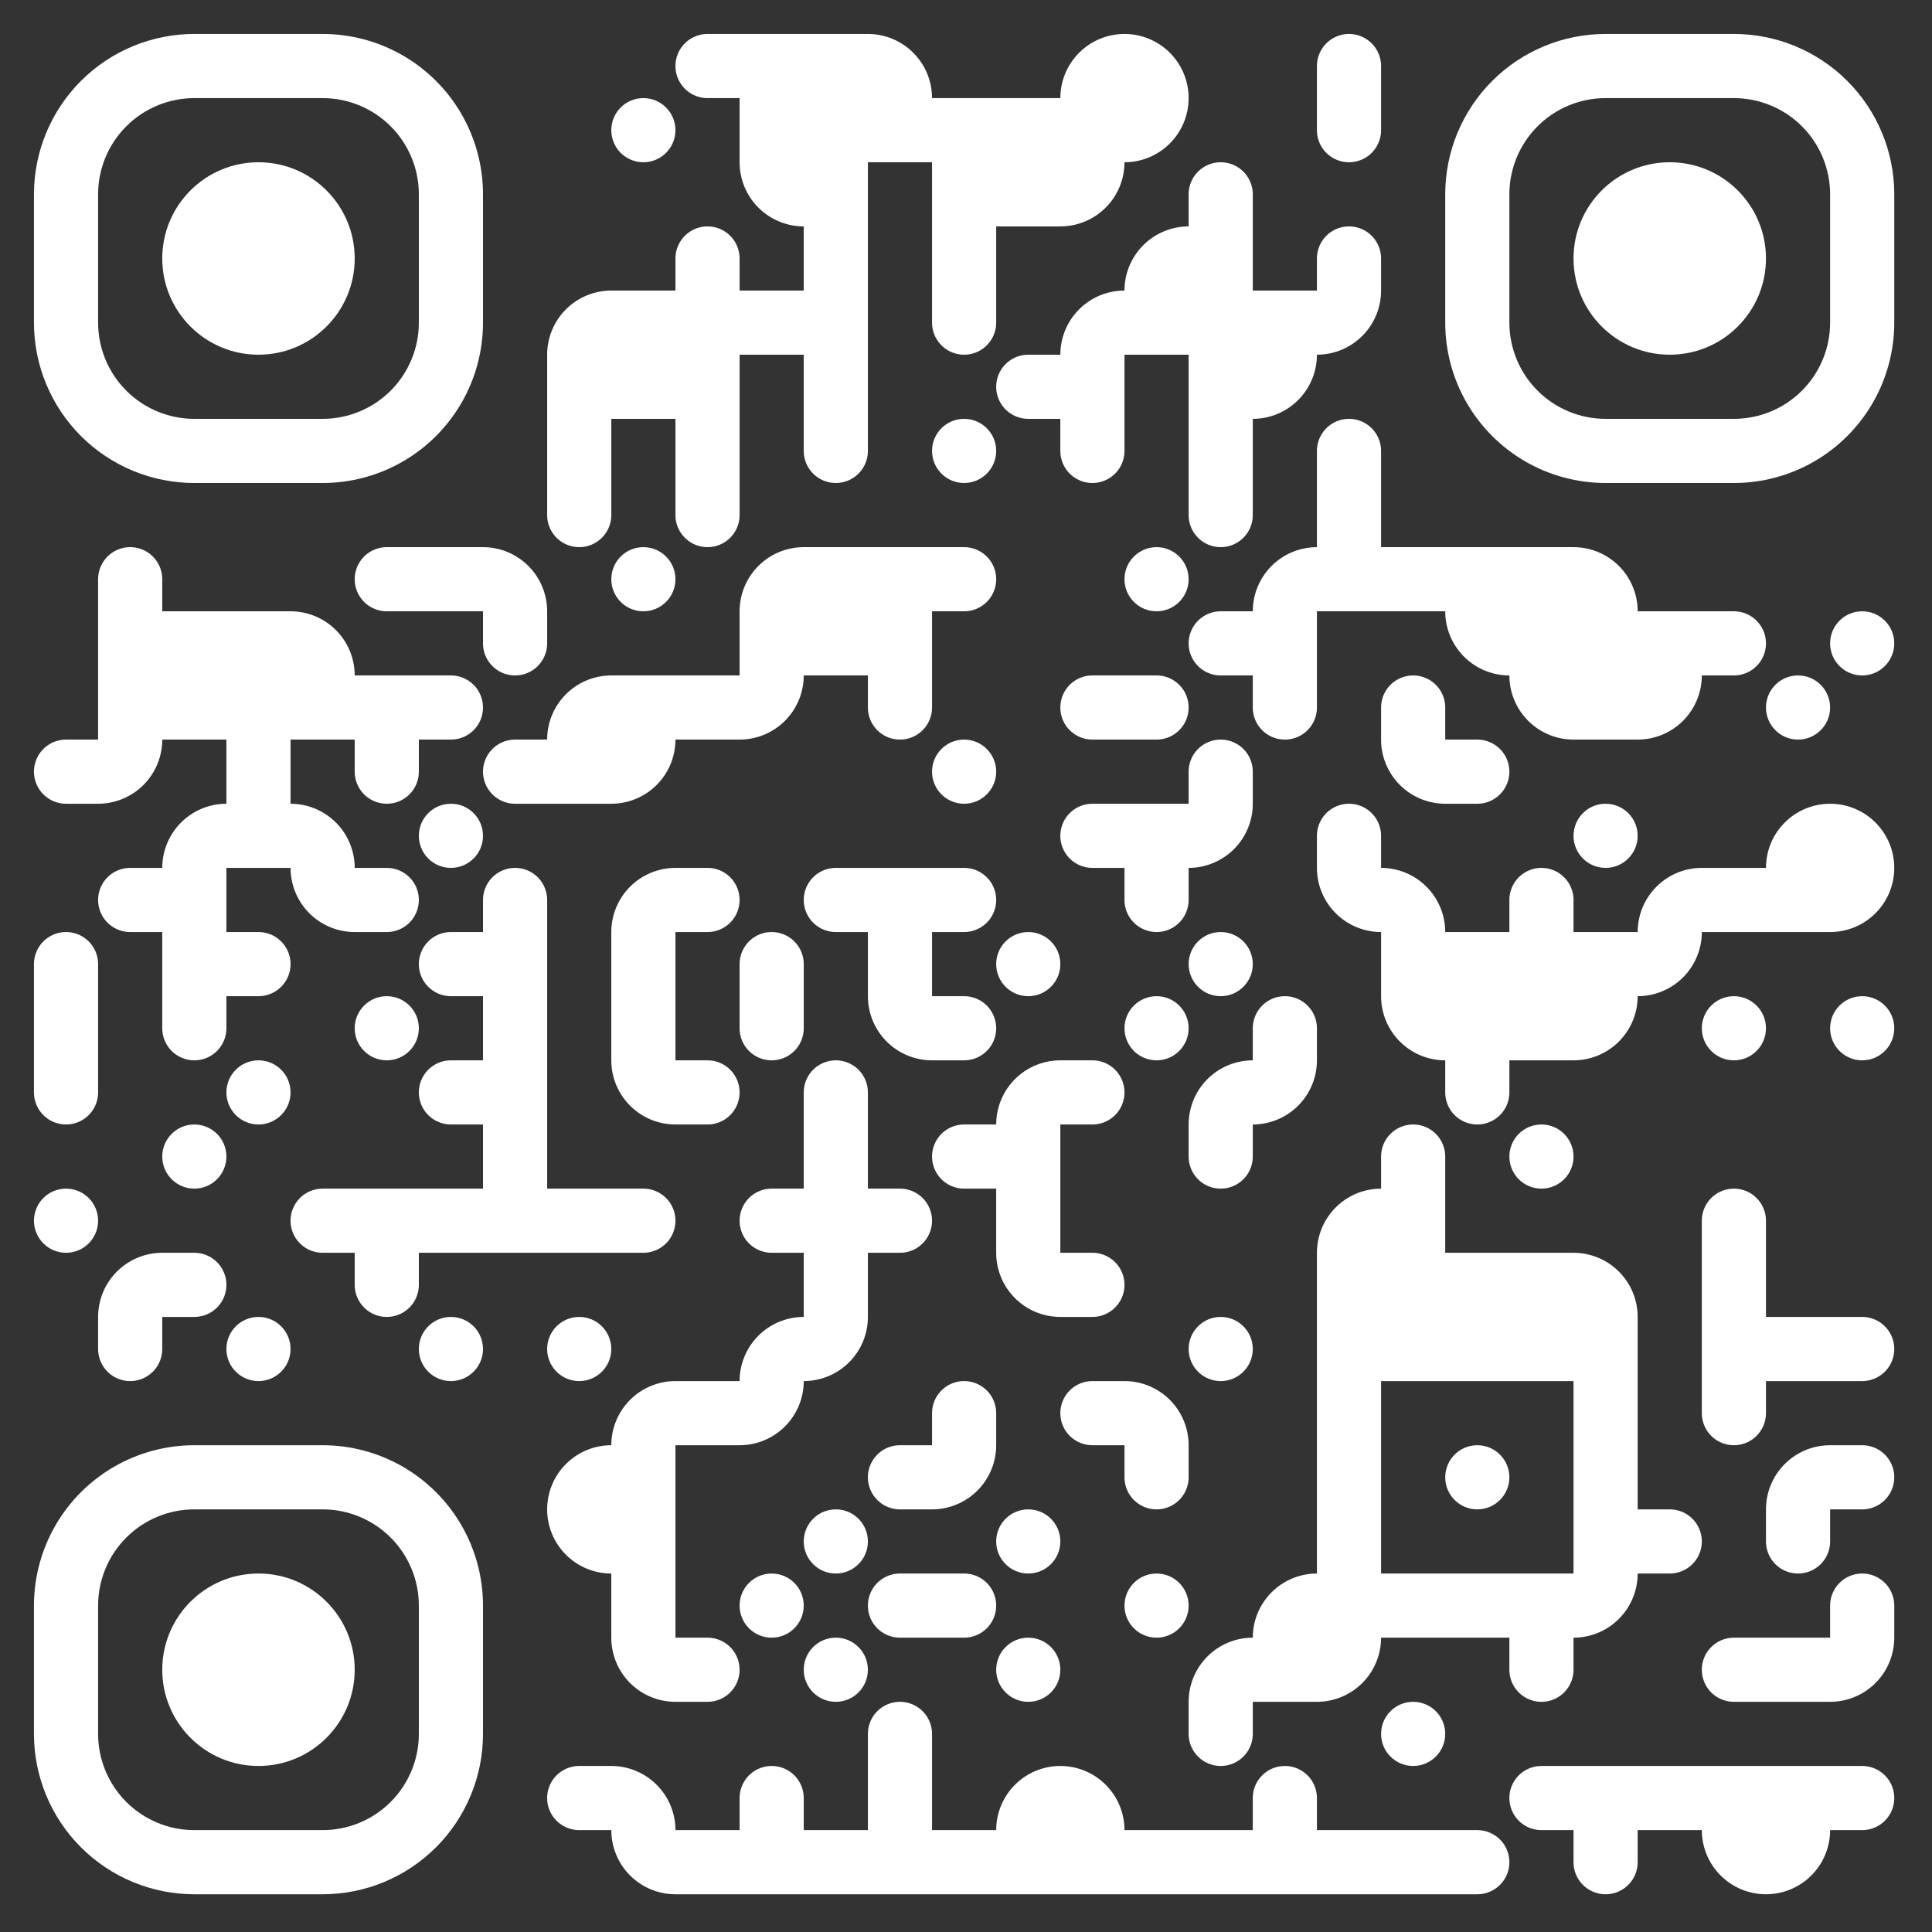 <?xml version="1.0" standalone="no"?>
<svg xmlns="http://www.w3.org/2000/svg" width="512" height="512"><rect width="100%" height="100%" fill="#333333" stroke="none"/><defs><clipPath id="clip-path-dot-color"><path d="M 9 196v 17h 8.5a 8.5 8.5, 0, 0, 0, 0 -17" transform="rotate(180,17.5,204.5)"/><path d="M 9 247v 17h 8.5a 8.5 8.5, 0, 0, 0, 0 -17" transform="rotate(-90,17.5,255.5)"/><rect x="9" y="264" width="17" height="17" transform="rotate(0,17.5,272.5)"/><path d="M 9 281v 17h 8.5a 8.5 8.5, 0, 0, 0, 0 -17" transform="rotate(90,17.5,289.5)"/><circle cx="17.5" cy="323.5" r="8.5" transform="rotate(0,17.5,323.5)"/><path d="M 26 145v 17h 8.5a 8.5 8.5, 0, 0, 0, 0 -17" transform="rotate(-90,34.5,153.5)"/><rect x="26" y="162" width="17" height="17" transform="rotate(0,34.5,170.5)"/><rect x="26" y="179" width="17" height="17" transform="rotate(0,34.5,187.5)"/><path d="M 26 196v 17h 17a 17 17, 0, 0, 0, -17 -17" transform="rotate(90,34.5,204.5)"/><path d="M 26 230v 17h 8.5a 8.5 8.5, 0, 0, 0, 0 -17" transform="rotate(180,34.5,238.5)"/><path d="M 26 332v 17h 17a 17 17, 0, 0, 0, -17 -17" transform="rotate(-90,34.5,340.5)"/><path d="M 26 349v 17h 8.5a 8.5 8.5, 0, 0, 0, 0 -17" transform="rotate(90,34.5,357.5)"/><rect x="43" y="162" width="17" height="17" transform="rotate(0,51.5,170.5)"/><rect x="43" y="179" width="17" height="17" transform="rotate(0,51.5,187.5)"/><path d="M 43 213v 17h 17a 17 17, 0, 0, 0, -17 -17" transform="rotate(-90,51.5,221.5)"/><rect x="43" y="230" width="17" height="17" transform="rotate(0,51.5,238.5)"/><rect x="43" y="247" width="17" height="17" transform="rotate(0,51.5,255.5)"/><path d="M 43 264v 17h 8.5a 8.5 8.5, 0, 0, 0, 0 -17" transform="rotate(90,51.5,272.5)"/><circle cx="51.5" cy="306.5" r="8.5" transform="rotate(0,51.5,306.5)"/><path d="M 43 332v 17h 8.5a 8.5 8.5, 0, 0, 0, 0 -17" transform="rotate(0,51.5,340.5)"/><rect x="60" y="162" width="17" height="17" transform="rotate(0,68.5,170.5)"/><rect x="60" y="179" width="17" height="17" transform="rotate(0,68.5,187.5)"/><rect x="60" y="196" width="17" height="17" transform="rotate(0,68.5,204.5)"/><rect x="60" y="213" width="17" height="17" transform="rotate(0,68.5,221.5)"/><path d="M 60 247v 17h 8.5a 8.5 8.5, 0, 0, 0, 0 -17" transform="rotate(0,68.5,255.5)"/><circle cx="68.5" cy="289.5" r="8.5" transform="rotate(0,68.5,289.5)"/><circle cx="68.5" cy="357.5" r="8.5" transform="rotate(0,68.5,357.5)"/><path d="M 77 162v 17h 17a 17 17, 0, 0, 0, -17 -17" transform="rotate(0,85.5,170.5)"/><rect x="77" y="179" width="17" height="17" transform="rotate(0,85.5,187.5)"/><path d="M 77 213v 17h 17a 17 17, 0, 0, 0, -17 -17" transform="rotate(0,85.5,221.5)"/><path d="M 77 230v 17h 17a 17 17, 0, 0, 0, -17 -17" transform="rotate(180,85.5,238.5)"/><path d="M 77 315v 17h 8.5a 8.5 8.5, 0, 0, 0, 0 -17" transform="rotate(180,85.5,323.5)"/><path d="M 94 145v 17h 8.5a 8.5 8.5, 0, 0, 0, 0 -17" transform="rotate(180,102.5,153.5)"/><rect x="94" y="179" width="17" height="17" transform="rotate(0,102.5,187.5)"/><path d="M 94 196v 17h 8.5a 8.5 8.5, 0, 0, 0, 0 -17" transform="rotate(90,102.5,204.5)"/><path d="M 94 230v 17h 8.5a 8.5 8.5, 0, 0, 0, 0 -17" transform="rotate(0,102.5,238.5)"/><circle cx="102.5" cy="272.5" r="8.5" transform="rotate(0,102.5,272.5)"/><rect x="94" y="315" width="17" height="17" transform="rotate(0,102.5,323.5)"/><path d="M 94 332v 17h 8.5a 8.5 8.5, 0, 0, 0, 0 -17" transform="rotate(90,102.5,340.5)"/><rect x="111" y="145" width="17" height="17" transform="rotate(0,119.5,153.5)"/><path d="M 111 179v 17h 8.5a 8.5 8.5, 0, 0, 0, 0 -17" transform="rotate(0,119.5,187.5)"/><circle cx="119.5" cy="221.5" r="8.5" transform="rotate(0,119.5,221.5)"/><path d="M 111 247v 17h 8.5a 8.5 8.5, 0, 0, 0, 0 -17" transform="rotate(180,119.5,255.5)"/><path d="M 111 281v 17h 8.5a 8.5 8.5, 0, 0, 0, 0 -17" transform="rotate(180,119.5,289.5)"/><rect x="111" y="315" width="17" height="17" transform="rotate(0,119.5,323.5)"/><circle cx="119.5" cy="357.5" r="8.5" transform="rotate(0,119.5,357.5)"/><path d="M 128 145v 17h 17a 17 17, 0, 0, 0, -17 -17" transform="rotate(0,136.5,153.5)"/><path d="M 128 162v 17h 8.5a 8.5 8.5, 0, 0, 0, 0 -17" transform="rotate(90,136.5,170.5)"/><path d="M 128 196v 17h 8.5a 8.5 8.5, 0, 0, 0, 0 -17" transform="rotate(180,136.5,204.5)"/><path d="M 128 230v 17h 8.5a 8.5 8.5, 0, 0, 0, 0 -17" transform="rotate(-90,136.5,238.5)"/><rect x="128" y="247" width="17" height="17" transform="rotate(0,136.5,255.5)"/><rect x="128" y="264" width="17" height="17" transform="rotate(0,136.5,272.5)"/><rect x="128" y="281" width="17" height="17" transform="rotate(0,136.5,289.5)"/><rect x="128" y="298" width="17" height="17" transform="rotate(0,136.5,306.5)"/><rect x="128" y="315" width="17" height="17" transform="rotate(0,136.5,323.5)"/><path d="M 145 77v 17h 17a 17 17, 0, 0, 0, -17 -17" transform="rotate(-90,153.5,85.5)"/><rect x="145" y="94" width="17" height="17" transform="rotate(0,153.5,102.5)"/><rect x="145" y="111" width="17" height="17" transform="rotate(0,153.5,119.5)"/><path d="M 145 128v 17h 8.5a 8.5 8.5, 0, 0, 0, 0 -17" transform="rotate(90,153.5,136.5)"/><path d="M 145 179v 17h 17a 17 17, 0, 0, 0, -17 -17" transform="rotate(-90,153.5,187.5)"/><rect x="145" y="196" width="17" height="17" transform="rotate(0,153.5,204.5)"/><rect x="145" y="315" width="17" height="17" transform="rotate(0,153.5,323.5)"/><circle cx="153.5" cy="357.5" r="8.5" transform="rotate(0,153.5,357.5)"/><path d="M 145 383v 17h 17a 17 17, 0, 0, 0, -17 -17" transform="rotate(-90,153.5,391.5)"/><path d="M 145 400v 17h 17a 17 17, 0, 0, 0, -17 -17" transform="rotate(180,153.5,408.5)"/><path d="M 145 468v 17h 8.5a 8.5 8.5, 0, 0, 0, 0 -17" transform="rotate(180,153.5,476.5)"/><circle cx="170.5" cy="34.5" r="8.5" transform="rotate(0,170.5,34.5)"/><rect x="162" y="77" width="17" height="17" transform="rotate(0,170.5,85.5)"/><rect x="162" y="94" width="17" height="17" transform="rotate(0,170.5,102.5)"/><circle cx="170.5" cy="153.5" r="8.5" transform="rotate(0,170.5,153.5)"/><rect x="162" y="179" width="17" height="17" transform="rotate(0,170.5,187.5)"/><path d="M 162 196v 17h 17a 17 17, 0, 0, 0, -17 -17" transform="rotate(90,170.5,204.5)"/><path d="M 162 230v 17h 17a 17 17, 0, 0, 0, -17 -17" transform="rotate(-90,170.5,238.5)"/><rect x="162" y="247" width="17" height="17" transform="rotate(0,170.5,255.5)"/><rect x="162" y="264" width="17" height="17" transform="rotate(0,170.5,272.5)"/><path d="M 162 281v 17h 17a 17 17, 0, 0, 0, -17 -17" transform="rotate(180,170.5,289.5)"/><path d="M 162 315v 17h 8.5a 8.5 8.5, 0, 0, 0, 0 -17" transform="rotate(0,170.5,323.5)"/><path d="M 162 366v 17h 17a 17 17, 0, 0, 0, -17 -17" transform="rotate(-90,170.5,374.5)"/><rect x="162" y="383" width="17" height="17" transform="rotate(0,170.5,391.5)"/><rect x="162" y="400" width="17" height="17" transform="rotate(0,170.5,408.5)"/><rect x="162" y="417" width="17" height="17" transform="rotate(0,170.5,425.5)"/><path d="M 162 434v 17h 17a 17 17, 0, 0, 0, -17 -17" transform="rotate(180,170.5,442.5)"/><path d="M 162 468v 17h 17a 17 17, 0, 0, 0, -17 -17" transform="rotate(0,170.5,476.5)"/><path d="M 162 485v 17h 17a 17 17, 0, 0, 0, -17 -17" transform="rotate(180,170.5,493.5)"/><path d="M 179 9v 17h 8.5a 8.5 8.5, 0, 0, 0, 0 -17" transform="rotate(180,187.5,17.5)"/><path d="M 179 60v 17h 8.5a 8.5 8.5, 0, 0, 0, 0 -17" transform="rotate(-90,187.5,68.5)"/><rect x="179" y="77" width="17" height="17" transform="rotate(0,187.5,85.5)"/><rect x="179" y="94" width="17" height="17" transform="rotate(0,187.5,102.5)"/><rect x="179" y="111" width="17" height="17" transform="rotate(0,187.5,119.5)"/><path d="M 179 128v 17h 8.5a 8.5 8.5, 0, 0, 0, 0 -17" transform="rotate(90,187.5,136.5)"/><rect x="179" y="179" width="17" height="17" transform="rotate(0,187.5,187.5)"/><path d="M 179 230v 17h 8.5a 8.5 8.5, 0, 0, 0, 0 -17" transform="rotate(0,187.5,238.5)"/><path d="M 179 281v 17h 8.5a 8.5 8.5, 0, 0, 0, 0 -17" transform="rotate(0,187.5,289.5)"/><rect x="179" y="366" width="17" height="17" transform="rotate(0,187.5,374.5)"/><path d="M 179 434v 17h 8.5a 8.5 8.5, 0, 0, 0, 0 -17" transform="rotate(0,187.5,442.5)"/><rect x="179" y="485" width="17" height="17" transform="rotate(0,187.5,493.5)"/><rect x="196" y="9" width="17" height="17" transform="rotate(0,204.5,17.5)"/><rect x="196" y="26" width="17" height="17" transform="rotate(0,204.5,34.5)"/><path d="M 196 43v 17h 17a 17 17, 0, 0, 0, -17 -17" transform="rotate(180,204.5,51.5)"/><rect x="196" y="77" width="17" height="17" transform="rotate(0,204.5,85.5)"/><path d="M 196 145v 17h 17a 17 17, 0, 0, 0, -17 -17" transform="rotate(-90,204.5,153.5)"/><rect x="196" y="162" width="17" height="17" transform="rotate(0,204.5,170.5)"/><path d="M 196 179v 17h 17a 17 17, 0, 0, 0, -17 -17" transform="rotate(90,204.5,187.5)"/><path d="M 196 247v 17h 8.5a 8.5 8.5, 0, 0, 0, 0 -17" transform="rotate(-90,204.5,255.5)"/><path d="M 196 264v 17h 8.5a 8.5 8.5, 0, 0, 0, 0 -17" transform="rotate(90,204.5,272.5)"/><path d="M 196 315v 17h 8.5a 8.5 8.5, 0, 0, 0, 0 -17" transform="rotate(180,204.5,323.5)"/><path d="M 196 349v 17h 17a 17 17, 0, 0, 0, -17 -17" transform="rotate(-90,204.5,357.5)"/><path d="M 196 366v 17h 17a 17 17, 0, 0, 0, -17 -17" transform="rotate(90,204.5,374.5)"/><circle cx="204.5" cy="425.5" r="8.5" transform="rotate(0,204.5,425.5)"/><path d="M 196 468v 17h 8.5a 8.5 8.5, 0, 0, 0, 0 -17" transform="rotate(-90,204.5,476.5)"/><rect x="196" y="485" width="17" height="17" transform="rotate(0,204.5,493.5)"/><rect x="213" y="9" width="17" height="17" transform="rotate(0,221.5,17.5)"/><rect x="213" y="26" width="17" height="17" transform="rotate(0,221.5,34.5)"/><rect x="213" y="43" width="17" height="17" transform="rotate(0,221.5,51.5)"/><rect x="213" y="60" width="17" height="17" transform="rotate(0,221.5,68.5)"/><rect x="213" y="77" width="17" height="17" transform="rotate(0,221.5,85.5)"/><rect x="213" y="94" width="17" height="17" transform="rotate(0,221.5,102.5)"/><path d="M 213 111v 17h 8.5a 8.5 8.5, 0, 0, 0, 0 -17" transform="rotate(90,221.5,119.5)"/><rect x="213" y="145" width="17" height="17" transform="rotate(0,221.5,153.5)"/><rect x="213" y="162" width="17" height="17" transform="rotate(0,221.5,170.5)"/><path d="M 213 230v 17h 8.5a 8.5 8.5, 0, 0, 0, 0 -17" transform="rotate(180,221.5,238.5)"/><path d="M 213 281v 17h 8.5a 8.5 8.5, 0, 0, 0, 0 -17" transform="rotate(-90,221.5,289.5)"/><rect x="213" y="298" width="17" height="17" transform="rotate(0,221.5,306.5)"/><rect x="213" y="315" width="17" height="17" transform="rotate(0,221.5,323.5)"/><rect x="213" y="332" width="17" height="17" transform="rotate(0,221.5,340.5)"/><path d="M 213 349v 17h 17a 17 17, 0, 0, 0, -17 -17" transform="rotate(90,221.5,357.5)"/><circle cx="221.5" cy="408.5" r="8.5" transform="rotate(0,221.5,408.5)"/><circle cx="221.5" cy="442.5" r="8.5" transform="rotate(0,221.5,442.5)"/><rect x="213" y="485" width="17" height="17" transform="rotate(0,221.5,493.5)"/><path d="M 230 9v 17h 17a 17 17, 0, 0, 0, -17 -17" transform="rotate(0,238.5,17.5)"/><rect x="230" y="26" width="17" height="17" transform="rotate(0,238.5,34.5)"/><rect x="230" y="145" width="17" height="17" transform="rotate(0,238.5,153.5)"/><rect x="230" y="162" width="17" height="17" transform="rotate(0,238.5,170.5)"/><path d="M 230 179v 17h 8.5a 8.5 8.5, 0, 0, 0, 0 -17" transform="rotate(90,238.5,187.5)"/><rect x="230" y="230" width="17" height="17" transform="rotate(0,238.5,238.5)"/><rect x="230" y="247" width="17" height="17" transform="rotate(0,238.5,255.5)"/><path d="M 230 264v 17h 17a 17 17, 0, 0, 0, -17 -17" transform="rotate(180,238.5,272.5)"/><path d="M 230 315v 17h 8.5a 8.5 8.5, 0, 0, 0, 0 -17" transform="rotate(0,238.5,323.5)"/><path d="M 230 383v 17h 8.5a 8.5 8.5, 0, 0, 0, 0 -17" transform="rotate(180,238.5,391.5)"/><path d="M 230 417v 17h 8.5a 8.5 8.5, 0, 0, 0, 0 -17" transform="rotate(180,238.5,425.5)"/><path d="M 230 451v 17h 8.5a 8.5 8.5, 0, 0, 0, 0 -17" transform="rotate(-90,238.5,459.5)"/><rect x="230" y="468" width="17" height="17" transform="rotate(0,238.5,476.5)"/><rect x="230" y="485" width="17" height="17" transform="rotate(0,238.5,493.5)"/><rect x="247" y="26" width="17" height="17" transform="rotate(0,255.5,34.5)"/><rect x="247" y="43" width="17" height="17" transform="rotate(0,255.5,51.5)"/><rect x="247" y="60" width="17" height="17" transform="rotate(0,255.5,68.5)"/><path d="M 247 77v 17h 8.5a 8.5 8.5, 0, 0, 0, 0 -17" transform="rotate(90,255.5,85.5)"/><circle cx="255.5" cy="119.5" r="8.5" transform="rotate(0,255.5,119.5)"/><path d="M 247 145v 17h 8.5a 8.5 8.5, 0, 0, 0, 0 -17" transform="rotate(0,255.5,153.5)"/><circle cx="255.5" cy="204.5" r="8.5" transform="rotate(0,255.5,204.5)"/><path d="M 247 230v 17h 8.5a 8.5 8.5, 0, 0, 0, 0 -17" transform="rotate(0,255.5,238.5)"/><path d="M 247 264v 17h 8.5a 8.5 8.5, 0, 0, 0, 0 -17" transform="rotate(0,255.5,272.5)"/><path d="M 247 298v 17h 8.5a 8.5 8.5, 0, 0, 0, 0 -17" transform="rotate(180,255.5,306.5)"/><path d="M 247 366v 17h 8.5a 8.5 8.5, 0, 0, 0, 0 -17" transform="rotate(-90,255.5,374.5)"/><path d="M 247 383v 17h 17a 17 17, 0, 0, 0, -17 -17" transform="rotate(90,255.5,391.5)"/><path d="M 247 417v 17h 8.5a 8.5 8.5, 0, 0, 0, 0 -17" transform="rotate(0,255.5,425.5)"/><rect x="247" y="485" width="17" height="17" transform="rotate(0,255.5,493.5)"/><rect x="264" y="26" width="17" height="17" transform="rotate(0,272.5,34.5)"/><rect x="264" y="43" width="17" height="17" transform="rotate(0,272.5,51.5)"/><path d="M 264 94v 17h 8.5a 8.5 8.5, 0, 0, 0, 0 -17" transform="rotate(180,272.5,102.5)"/><circle cx="272.5" cy="255.5" r="8.5" transform="rotate(0,272.5,255.5)"/><path d="M 264 281v 17h 17a 17 17, 0, 0, 0, -17 -17" transform="rotate(-90,272.5,289.5)"/><rect x="264" y="298" width="17" height="17" transform="rotate(0,272.5,306.5)"/><rect x="264" y="315" width="17" height="17" transform="rotate(0,272.5,323.5)"/><path d="M 264 332v 17h 17a 17 17, 0, 0, 0, -17 -17" transform="rotate(180,272.5,340.5)"/><circle cx="272.5" cy="408.5" r="8.5" transform="rotate(0,272.5,408.5)"/><circle cx="272.5" cy="442.5" r="8.5" transform="rotate(0,272.5,442.5)"/><path d="M 264 468v 17h 17a 17 17, 0, 0, 0, -17 -17" transform="rotate(-90,272.5,476.5)"/><rect x="264" y="485" width="17" height="17" transform="rotate(0,272.5,493.5)"/><path d="M 281 9v 17h 17a 17 17, 0, 0, 0, -17 -17" transform="rotate(-90,289.5,17.5)"/><rect x="281" y="26" width="17" height="17" transform="rotate(0,289.5,34.5)"/><path d="M 281 43v 17h 17a 17 17, 0, 0, 0, -17 -17" transform="rotate(90,289.5,51.5)"/><path d="M 281 77v 17h 17a 17 17, 0, 0, 0, -17 -17" transform="rotate(-90,289.5,85.5)"/><rect x="281" y="94" width="17" height="17" transform="rotate(0,289.5,102.5)"/><path d="M 281 111v 17h 8.5a 8.5 8.5, 0, 0, 0, 0 -17" transform="rotate(90,289.5,119.5)"/><path d="M 281 179v 17h 8.5a 8.5 8.5, 0, 0, 0, 0 -17" transform="rotate(180,289.5,187.5)"/><path d="M 281 213v 17h 8.5a 8.5 8.5, 0, 0, 0, 0 -17" transform="rotate(180,289.5,221.5)"/><path d="M 281 281v 17h 8.5a 8.5 8.5, 0, 0, 0, 0 -17" transform="rotate(0,289.5,289.5)"/><path d="M 281 332v 17h 8.5a 8.5 8.5, 0, 0, 0, 0 -17" transform="rotate(0,289.5,340.5)"/><path d="M 281 366v 17h 8.5a 8.5 8.5, 0, 0, 0, 0 -17" transform="rotate(180,289.5,374.5)"/><path d="M 281 468v 17h 17a 17 17, 0, 0, 0, -17 -17" transform="rotate(0,289.5,476.5)"/><rect x="281" y="485" width="17" height="17" transform="rotate(0,289.5,493.5)"/><path d="M 298 9v 17h 17a 17 17, 0, 0, 0, -17 -17" transform="rotate(0,306.5,17.5)"/><path d="M 298 26v 17h 17a 17 17, 0, 0, 0, -17 -17" transform="rotate(90,306.5,34.5)"/><path d="M 298 60v 17h 17a 17 17, 0, 0, 0, -17 -17" transform="rotate(-90,306.5,68.5)"/><rect x="298" y="77" width="17" height="17" transform="rotate(0,306.5,85.5)"/><circle cx="306.5" cy="153.5" r="8.5" transform="rotate(0,306.5,153.5)"/><path d="M 298 179v 17h 8.5a 8.5 8.5, 0, 0, 0, 0 -17" transform="rotate(0,306.5,187.5)"/><rect x="298" y="213" width="17" height="17" transform="rotate(0,306.5,221.5)"/><path d="M 298 230v 17h 8.5a 8.5 8.5, 0, 0, 0, 0 -17" transform="rotate(90,306.5,238.5)"/><circle cx="306.5" cy="272.5" r="8.5" transform="rotate(0,306.5,272.5)"/><path d="M 298 366v 17h 17a 17 17, 0, 0, 0, -17 -17" transform="rotate(0,306.5,374.5)"/><path d="M 298 383v 17h 8.5a 8.5 8.5, 0, 0, 0, 0 -17" transform="rotate(90,306.5,391.5)"/><circle cx="306.5" cy="425.5" r="8.5" transform="rotate(0,306.5,425.5)"/><rect x="298" y="485" width="17" height="17" transform="rotate(0,306.5,493.5)"/><path d="M 315 43v 17h 8.5a 8.5 8.5, 0, 0, 0, 0 -17" transform="rotate(-90,323.5,51.5)"/><rect x="315" y="60" width="17" height="17" transform="rotate(0,323.5,68.5)"/><rect x="315" y="77" width="17" height="17" transform="rotate(0,323.5,85.5)"/><rect x="315" y="94" width="17" height="17" transform="rotate(0,323.5,102.5)"/><rect x="315" y="111" width="17" height="17" transform="rotate(0,323.5,119.5)"/><path d="M 315 128v 17h 8.5a 8.5 8.5, 0, 0, 0, 0 -17" transform="rotate(90,323.5,136.5)"/><path d="M 315 162v 17h 8.5a 8.5 8.5, 0, 0, 0, 0 -17" transform="rotate(180,323.5,170.5)"/><path d="M 315 196v 17h 8.5a 8.5 8.5, 0, 0, 0, 0 -17" transform="rotate(-90,323.5,204.5)"/><path d="M 315 213v 17h 17a 17 17, 0, 0, 0, -17 -17" transform="rotate(90,323.5,221.5)"/><circle cx="323.5" cy="255.5" r="8.5" transform="rotate(0,323.5,255.5)"/><path d="M 315 281v 17h 17a 17 17, 0, 0, 0, -17 -17" transform="rotate(-90,323.5,289.5)"/><path d="M 315 298v 17h 8.5a 8.5 8.5, 0, 0, 0, 0 -17" transform="rotate(90,323.5,306.5)"/><circle cx="323.5" cy="357.5" r="8.5" transform="rotate(0,323.5,357.5)"/><path d="M 315 434v 17h 17a 17 17, 0, 0, 0, -17 -17" transform="rotate(-90,323.5,442.5)"/><path d="M 315 451v 17h 8.5a 8.5 8.5, 0, 0, 0, 0 -17" transform="rotate(90,323.5,459.5)"/><rect x="315" y="485" width="17" height="17" transform="rotate(0,323.5,493.5)"/><rect x="332" y="77" width="17" height="17" transform="rotate(0,340.5,85.5)"/><path d="M 332 94v 17h 17a 17 17, 0, 0, 0, -17 -17" transform="rotate(90,340.5,102.5)"/><path d="M 332 145v 17h 17a 17 17, 0, 0, 0, -17 -17" transform="rotate(-90,340.5,153.5)"/><rect x="332" y="162" width="17" height="17" transform="rotate(0,340.5,170.5)"/><path d="M 332 179v 17h 8.5a 8.5 8.5, 0, 0, 0, 0 -17" transform="rotate(90,340.5,187.5)"/><path d="M 332 264v 17h 8.5a 8.5 8.5, 0, 0, 0, 0 -17" transform="rotate(-90,340.5,272.5)"/><path d="M 332 281v 17h 17a 17 17, 0, 0, 0, -17 -17" transform="rotate(90,340.5,289.5)"/><path d="M 332 417v 17h 17a 17 17, 0, 0, 0, -17 -17" transform="rotate(-90,340.5,425.5)"/><rect x="332" y="434" width="17" height="17" transform="rotate(0,340.5,442.5)"/><path d="M 332 468v 17h 8.5a 8.5 8.5, 0, 0, 0, 0 -17" transform="rotate(-90,340.5,476.5)"/><rect x="332" y="485" width="17" height="17" transform="rotate(0,340.5,493.5)"/><path d="M 349 9v 17h 8.5a 8.5 8.5, 0, 0, 0, 0 -17" transform="rotate(-90,357.5,17.5)"/><path d="M 349 26v 17h 8.5a 8.5 8.5, 0, 0, 0, 0 -17" transform="rotate(90,357.5,34.5)"/><path d="M 349 60v 17h 8.5a 8.5 8.5, 0, 0, 0, 0 -17" transform="rotate(-90,357.5,68.5)"/><path d="M 349 77v 17h 17a 17 17, 0, 0, 0, -17 -17" transform="rotate(90,357.5,85.5)"/><path d="M 349 111v 17h 8.5a 8.5 8.5, 0, 0, 0, 0 -17" transform="rotate(-90,357.5,119.5)"/><rect x="349" y="128" width="17" height="17" transform="rotate(0,357.5,136.5)"/><rect x="349" y="145" width="17" height="17" transform="rotate(0,357.5,153.5)"/><path d="M 349 213v 17h 8.5a 8.5 8.5, 0, 0, 0, 0 -17" transform="rotate(-90,357.5,221.5)"/><path d="M 349 230v 17h 17a 17 17, 0, 0, 0, -17 -17" transform="rotate(180,357.5,238.5)"/><path d="M 349 315v 17h 17a 17 17, 0, 0, 0, -17 -17" transform="rotate(-90,357.5,323.5)"/><rect x="349" y="332" width="17" height="17" transform="rotate(0,357.5,340.5)"/><rect x="349" y="349" width="17" height="17" transform="rotate(0,357.5,357.5)"/><rect x="349" y="366" width="17" height="17" transform="rotate(0,357.5,374.5)"/><rect x="349" y="383" width="17" height="17" transform="rotate(0,357.5,391.5)"/><rect x="349" y="400" width="17" height="17" transform="rotate(0,357.5,408.5)"/><rect x="349" y="417" width="17" height="17" transform="rotate(0,357.5,425.5)"/><path d="M 349 434v 17h 17a 17 17, 0, 0, 0, -17 -17" transform="rotate(90,357.5,442.5)"/><rect x="349" y="485" width="17" height="17" transform="rotate(0,357.5,493.5)"/><rect x="366" y="145" width="17" height="17" transform="rotate(0,374.5,153.5)"/><path d="M 366 179v 17h 8.5a 8.5 8.5, 0, 0, 0, 0 -17" transform="rotate(-90,374.5,187.5)"/><path d="M 366 196v 17h 17a 17 17, 0, 0, 0, -17 -17" transform="rotate(180,374.5,204.5)"/><path d="M 366 230v 17h 17a 17 17, 0, 0, 0, -17 -17" transform="rotate(0,374.5,238.5)"/><rect x="366" y="247" width="17" height="17" transform="rotate(0,374.5,255.5)"/><path d="M 366 264v 17h 17a 17 17, 0, 0, 0, -17 -17" transform="rotate(180,374.5,272.5)"/><path d="M 366 298v 17h 8.5a 8.5 8.5, 0, 0, 0, 0 -17" transform="rotate(-90,374.5,306.5)"/><rect x="366" y="315" width="17" height="17" transform="rotate(0,374.5,323.5)"/><rect x="366" y="332" width="17" height="17" transform="rotate(0,374.5,340.5)"/><rect x="366" y="349" width="17" height="17" transform="rotate(0,374.5,357.5)"/><rect x="366" y="417" width="17" height="17" transform="rotate(0,374.5,425.5)"/><circle cx="374.5" cy="459.5" r="8.5" transform="rotate(0,374.5,459.5)"/><rect x="366" y="485" width="17" height="17" transform="rotate(0,374.5,493.5)"/><rect x="383" y="145" width="17" height="17" transform="rotate(0,391.5,153.5)"/><path d="M 383 162v 17h 17a 17 17, 0, 0, 0, -17 -17" transform="rotate(180,391.5,170.5)"/><path d="M 383 196v 17h 8.5a 8.5 8.5, 0, 0, 0, 0 -17" transform="rotate(0,391.5,204.5)"/><rect x="383" y="247" width="17" height="17" transform="rotate(0,391.5,255.5)"/><rect x="383" y="264" width="17" height="17" transform="rotate(0,391.5,272.5)"/><path d="M 383 281v 17h 8.5a 8.5 8.5, 0, 0, 0, 0 -17" transform="rotate(90,391.5,289.5)"/><rect x="383" y="332" width="17" height="17" transform="rotate(0,391.5,340.5)"/><rect x="383" y="349" width="17" height="17" transform="rotate(0,391.5,357.5)"/><circle cx="391.5" cy="391.5" r="8.5" transform="rotate(0,391.5,391.5)"/><rect x="383" y="417" width="17" height="17" transform="rotate(0,391.5,425.5)"/><path d="M 383 485v 17h 8.5a 8.5 8.5, 0, 0, 0, 0 -17" transform="rotate(0,391.5,493.5)"/><rect x="400" y="145" width="17" height="17" transform="rotate(0,408.5,153.5)"/><rect x="400" y="162" width="17" height="17" transform="rotate(0,408.5,170.5)"/><path d="M 400 179v 17h 17a 17 17, 0, 0, 0, -17 -17" transform="rotate(180,408.5,187.5)"/><path d="M 400 230v 17h 8.5a 8.5 8.5, 0, 0, 0, 0 -17" transform="rotate(-90,408.5,238.5)"/><rect x="400" y="247" width="17" height="17" transform="rotate(0,408.5,255.5)"/><rect x="400" y="264" width="17" height="17" transform="rotate(0,408.5,272.5)"/><circle cx="408.5" cy="306.5" r="8.5" transform="rotate(0,408.5,306.5)"/><rect x="400" y="332" width="17" height="17" transform="rotate(0,408.5,340.5)"/><rect x="400" y="349" width="17" height="17" transform="rotate(0,408.5,357.5)"/><rect x="400" y="417" width="17" height="17" transform="rotate(0,408.5,425.5)"/><path d="M 400 434v 17h 8.5a 8.5 8.5, 0, 0, 0, 0 -17" transform="rotate(90,408.5,442.5)"/><path d="M 400 468v 17h 8.5a 8.5 8.5, 0, 0, 0, 0 -17" transform="rotate(180,408.5,476.5)"/><path d="M 417 145v 17h 17a 17 17, 0, 0, 0, -17 -17" transform="rotate(0,425.5,153.5)"/><rect x="417" y="162" width="17" height="17" transform="rotate(0,425.5,170.5)"/><rect x="417" y="179" width="17" height="17" transform="rotate(0,425.5,187.5)"/><circle cx="425.5" cy="221.5" r="8.5" transform="rotate(0,425.5,221.5)"/><rect x="417" y="247" width="17" height="17" transform="rotate(0,425.5,255.5)"/><path d="M 417 264v 17h 17a 17 17, 0, 0, 0, -17 -17" transform="rotate(90,425.5,272.5)"/><path d="M 417 332v 17h 17a 17 17, 0, 0, 0, -17 -17" transform="rotate(0,425.5,340.5)"/><rect x="417" y="349" width="17" height="17" transform="rotate(0,425.5,357.5)"/><rect x="417" y="366" width="17" height="17" transform="rotate(0,425.5,374.5)"/><rect x="417" y="383" width="17" height="17" transform="rotate(0,425.5,391.5)"/><rect x="417" y="400" width="17" height="17" transform="rotate(0,425.5,408.5)"/><path d="M 417 417v 17h 17a 17 17, 0, 0, 0, -17 -17" transform="rotate(90,425.5,425.5)"/><rect x="417" y="468" width="17" height="17" transform="rotate(0,425.5,476.5)"/><path d="M 417 485v 17h 8.5a 8.5 8.5, 0, 0, 0, 0 -17" transform="rotate(90,425.5,493.5)"/><rect x="434" y="162" width="17" height="17" transform="rotate(0,442.5,170.5)"/><path d="M 434 179v 17h 17a 17 17, 0, 0, 0, -17 -17" transform="rotate(90,442.5,187.5)"/><path d="M 434 230v 17h 17a 17 17, 0, 0, 0, -17 -17" transform="rotate(-90,442.5,238.5)"/><path d="M 434 247v 17h 17a 17 17, 0, 0, 0, -17 -17" transform="rotate(90,442.5,255.5)"/><path d="M 434 400v 17h 8.5a 8.5 8.5, 0, 0, 0, 0 -17" transform="rotate(0,442.5,408.5)"/><rect x="434" y="468" width="17" height="17" transform="rotate(0,442.5,476.5)"/><path d="M 451 162v 17h 8.5a 8.5 8.5, 0, 0, 0, 0 -17" transform="rotate(0,459.5,170.5)"/><rect x="451" y="230" width="17" height="17" transform="rotate(0,459.5,238.5)"/><circle cx="459.5" cy="272.5" r="8.5" transform="rotate(0,459.5,272.5)"/><path d="M 451 315v 17h 8.5a 8.5 8.5, 0, 0, 0, 0 -17" transform="rotate(-90,459.5,323.5)"/><rect x="451" y="332" width="17" height="17" transform="rotate(0,459.5,340.5)"/><rect x="451" y="349" width="17" height="17" transform="rotate(0,459.5,357.5)"/><path d="M 451 366v 17h 8.5a 8.5 8.5, 0, 0, 0, 0 -17" transform="rotate(90,459.5,374.5)"/><path d="M 451 434v 17h 8.5a 8.5 8.5, 0, 0, 0, 0 -17" transform="rotate(180,459.5,442.5)"/><rect x="451" y="468" width="17" height="17" transform="rotate(0,459.5,476.5)"/><path d="M 451 485v 17h 17a 17 17, 0, 0, 0, -17 -17" transform="rotate(180,459.5,493.5)"/><circle cx="476.5" cy="187.5" r="8.5" transform="rotate(0,476.5,187.5)"/><path d="M 468 213v 17h 17a 17 17, 0, 0, 0, -17 -17" transform="rotate(-90,476.5,221.5)"/><rect x="468" y="230" width="17" height="17" transform="rotate(0,476.5,238.5)"/><rect x="468" y="349" width="17" height="17" transform="rotate(0,476.5,357.5)"/><path d="M 468 383v 17h 17a 17 17, 0, 0, 0, -17 -17" transform="rotate(-90,476.5,391.5)"/><path d="M 468 400v 17h 8.5a 8.5 8.5, 0, 0, 0, 0 -17" transform="rotate(90,476.5,408.5)"/><rect x="468" y="434" width="17" height="17" transform="rotate(0,476.5,442.5)"/><rect x="468" y="468" width="17" height="17" transform="rotate(0,476.5,476.5)"/><path d="M 468 485v 17h 17a 17 17, 0, 0, 0, -17 -17" transform="rotate(90,476.5,493.5)"/><circle cx="493.5" cy="170.5" r="8.5" transform="rotate(0,493.5,170.5)"/><path d="M 485 213v 17h 17a 17 17, 0, 0, 0, -17 -17" transform="rotate(0,493.5,221.5)"/><path d="M 485 230v 17h 17a 17 17, 0, 0, 0, -17 -17" transform="rotate(90,493.5,238.5)"/><circle cx="493.5" cy="272.5" r="8.5" transform="rotate(0,493.5,272.5)"/><path d="M 485 349v 17h 8.5a 8.5 8.5, 0, 0, 0, 0 -17" transform="rotate(0,493.5,357.5)"/><path d="M 485 383v 17h 8.5a 8.5 8.5, 0, 0, 0, 0 -17" transform="rotate(0,493.5,391.5)"/><path d="M 485 417v 17h 8.5a 8.5 8.5, 0, 0, 0, 0 -17" transform="rotate(-90,493.5,425.5)"/><path d="M 485 434v 17h 17a 17 17, 0, 0, 0, -17 -17" transform="rotate(90,493.5,442.5)"/><path d="M 485 468v 17h 8.5a 8.5 8.5, 0, 0, 0, 0 -17" transform="rotate(0,493.5,476.5)"/></clipPath><clipPath id="clip-path-corners-square-color-0-0"><path clip-rule="evenodd" d="M 9 51.5v 34a 42.5 42.5, 0, 0, 0, 42.5 42.5h 34a 42.5 42.5, 0, 0, 0, 42.5 -42.5v -34a 42.5 42.5, 0, 0, 0, -42.5 -42.5h -34a 42.5 42.5, 0, 0, 0, -42.5 42.5M 51.5 26h 34a 25.5 25.5, 0, 0, 1, 25.5 25.5v 34a 25.5 25.5, 0, 0, 1, -25.5 25.5h -34a 25.5 25.5, 0, 0, 1, -25.5 -25.5v -34a 25.5 25.5, 0, 0, 1, 25.5 -25.5" transform="rotate(0,68.5,68.5)"/></clipPath><clipPath id="clip-path-corners-dot-color-0-0"><circle cx="68.5" cy="68.5" r="25.5" transform="rotate(0,68.5,68.5)"/></clipPath><clipPath id="clip-path-corners-square-color-1-0"><path clip-rule="evenodd" d="M 383 51.5v 34a 42.5 42.5, 0, 0, 0, 42.5 42.5h 34a 42.5 42.5, 0, 0, 0, 42.5 -42.5v -34a 42.5 42.5, 0, 0, 0, -42.5 -42.5h -34a 42.5 42.5, 0, 0, 0, -42.5 42.5M 425.5 26h 34a 25.5 25.5, 0, 0, 1, 25.5 25.5v 34a 25.5 25.5, 0, 0, 1, -25.5 25.5h -34a 25.5 25.5, 0, 0, 1, -25.5 -25.5v -34a 25.5 25.5, 0, 0, 1, 25.5 -25.5" transform="rotate(90,442.5,68.5)"/></clipPath><clipPath id="clip-path-corners-dot-color-1-0"><circle cx="442.5" cy="68.5" r="25.5" transform="rotate(90,442.5,68.5)"/></clipPath><clipPath id="clip-path-corners-square-color-0-1"><path clip-rule="evenodd" d="M 9 425.5v 34a 42.5 42.5, 0, 0, 0, 42.5 42.5h 34a 42.5 42.5, 0, 0, 0, 42.5 -42.5v -34a 42.5 42.5, 0, 0, 0, -42.5 -42.5h -34a 42.5 42.5, 0, 0, 0, -42.5 42.5M 51.5 400h 34a 25.5 25.5, 0, 0, 1, 25.5 25.5v 34a 25.5 25.5, 0, 0, 1, -25.5 25.5h -34a 25.5 25.5, 0, 0, 1, -25.5 -25.5v -34a 25.5 25.5, 0, 0, 1, 25.5 -25.5" transform="rotate(-90,68.5,442.5)"/></clipPath><clipPath id="clip-path-corners-dot-color-0-1"><circle cx="68.5" cy="442.5" r="25.5" transform="rotate(-90,68.5,442.5)"/></clipPath></defs><rect x="0" y="0" height="512" width="512" clip-path="url('#clip-path-background-color')" fill="transparent"/><rect x="0" y="0" height="512" width="512" clip-path="url('#clip-path-dot-color')" fill="#FFFFFF"/><rect x="9" y="9" height="119" width="119" clip-path="url('#clip-path-corners-square-color-0-0')" fill="#FFFFFF"/><rect x="43" y="43" height="51" width="51" clip-path="url('#clip-path-corners-dot-color-0-0')" fill="#FFFFFF"/><rect x="383" y="9" height="119" width="119" clip-path="url('#clip-path-corners-square-color-1-0')" fill="#FFFFFF"/><rect x="417" y="43" height="51" width="51" clip-path="url('#clip-path-corners-dot-color-1-0')" fill="#FFFFFF"/><rect x="9" y="383" height="119" width="119" clip-path="url('#clip-path-corners-square-color-0-1')" fill="#FFFFFF"/><rect x="43" y="417" height="51" width="51" clip-path="url('#clip-path-corners-dot-color-0-1')" fill="#FFFFFF"/></svg>